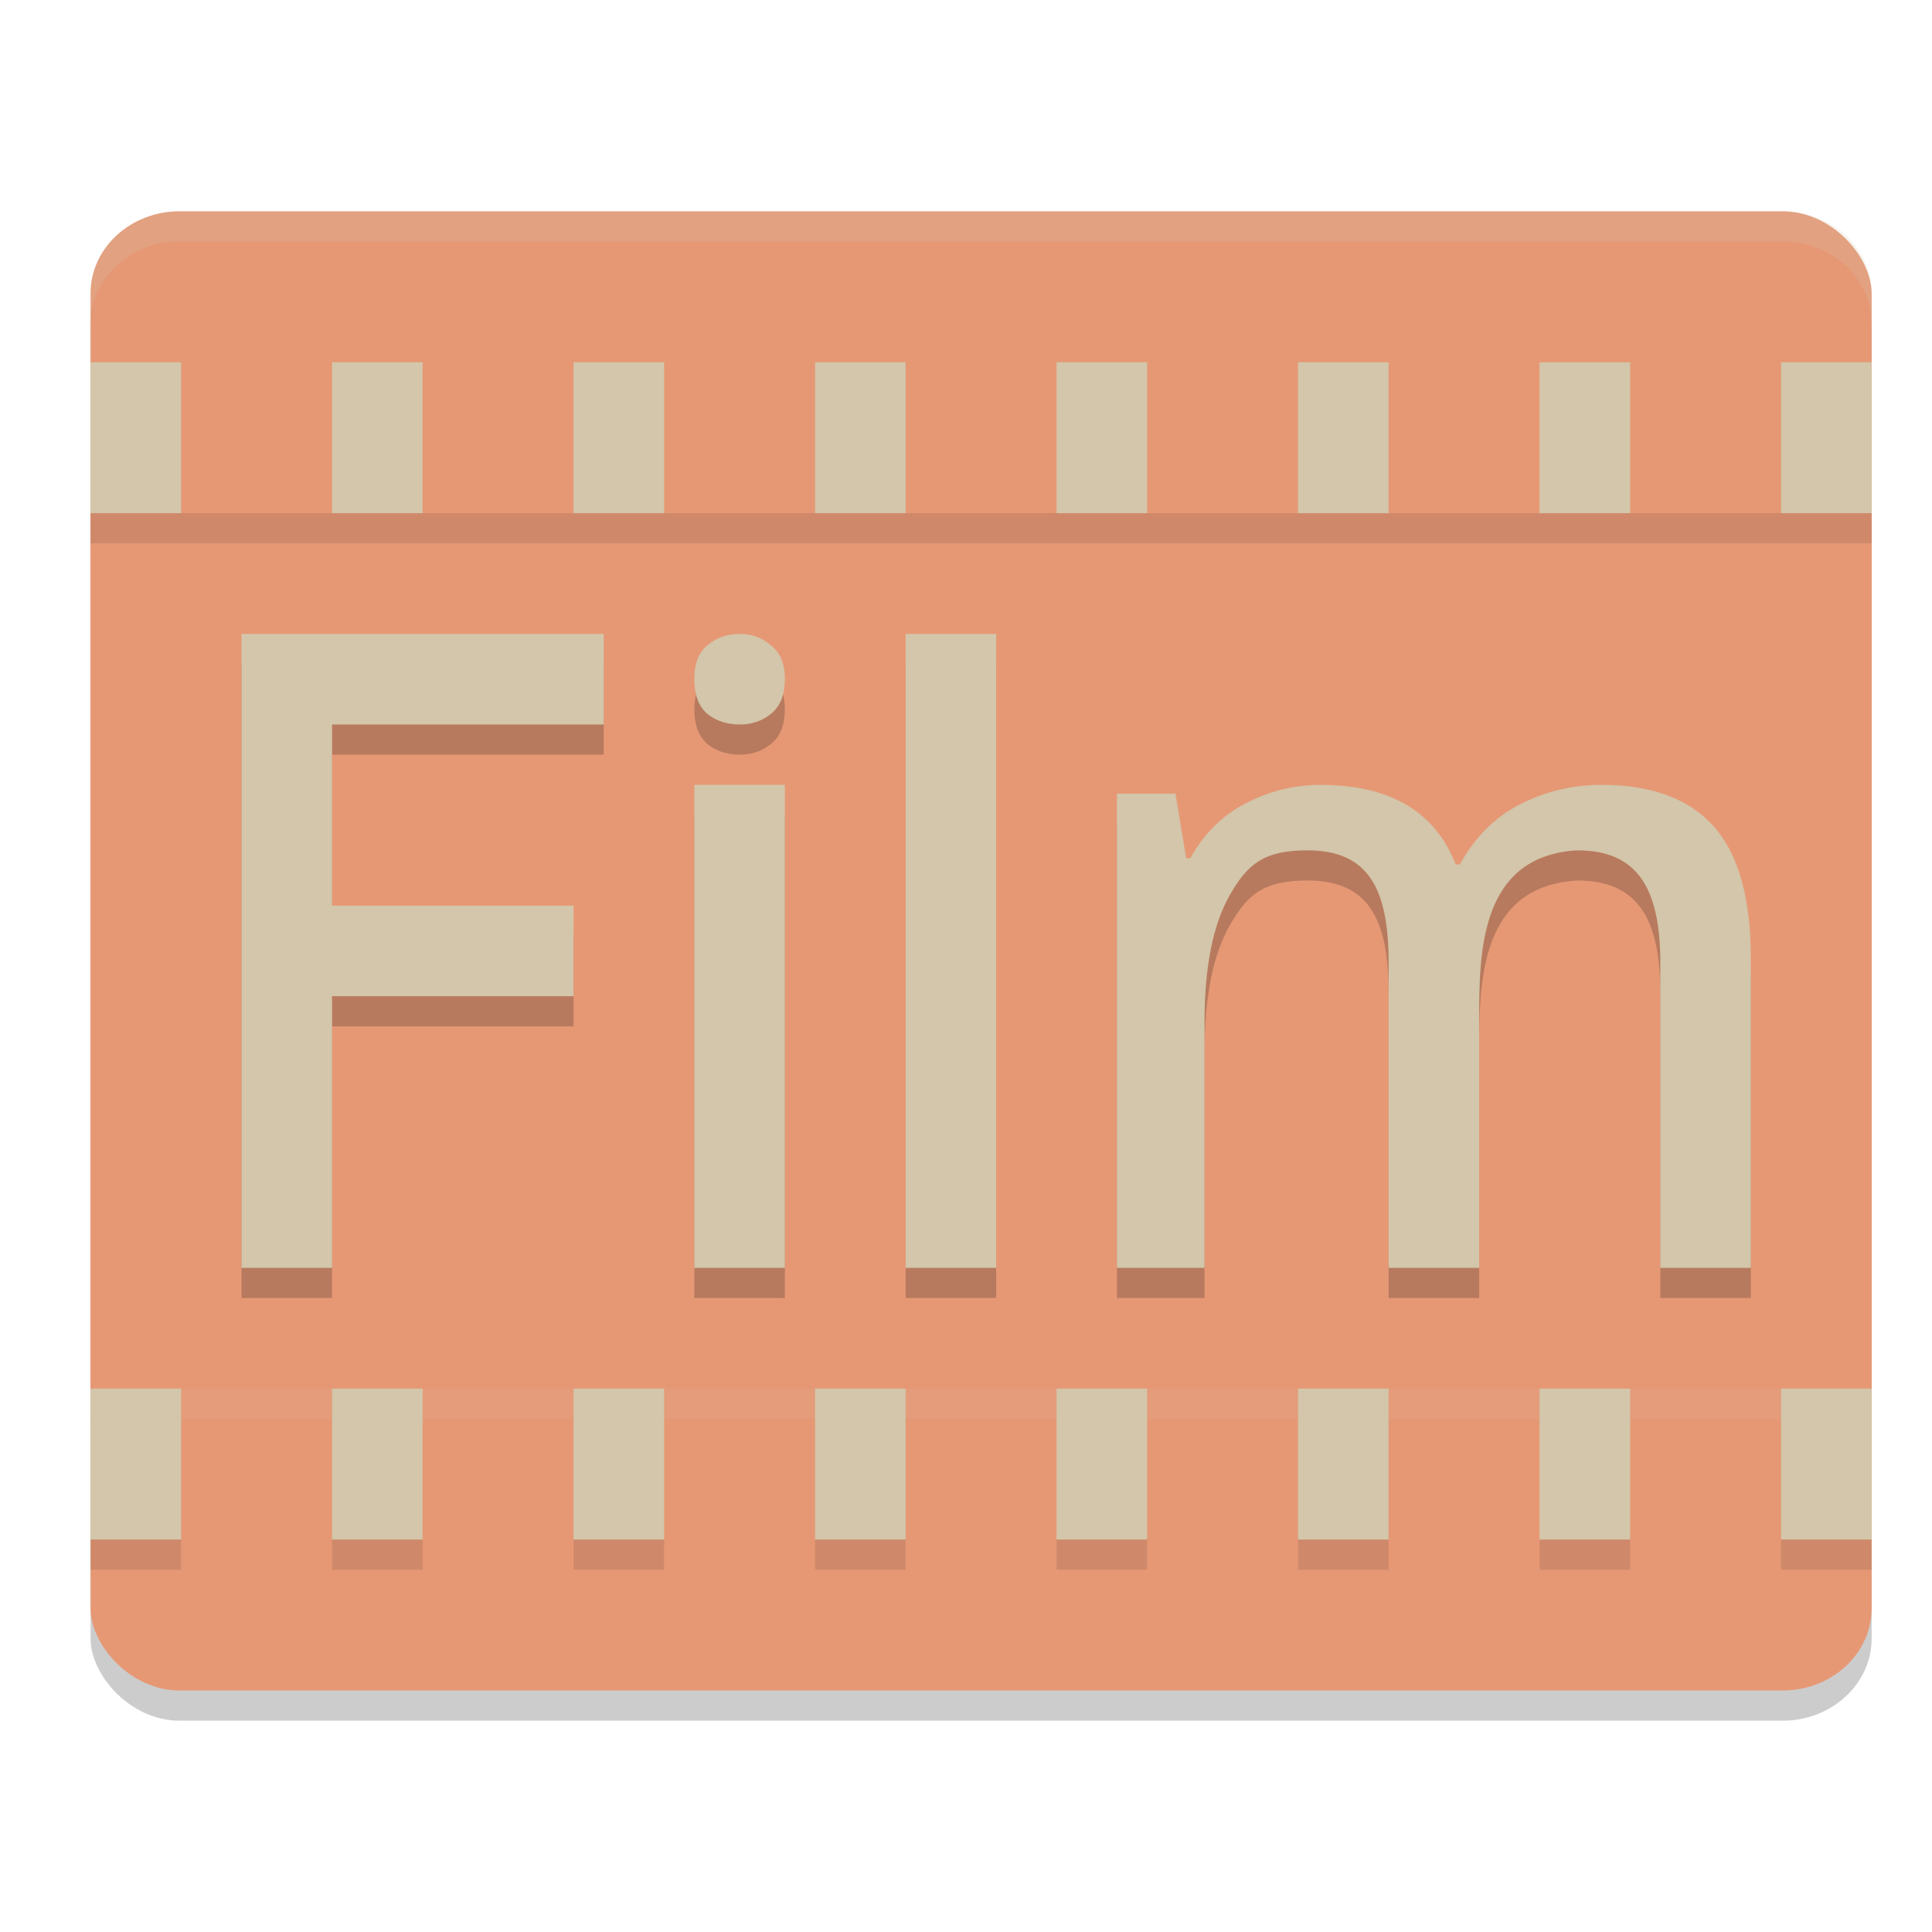 <svg xmlns="http://www.w3.org/2000/svg" width="64" height="64" version="1">
 <rect style="opacity:0.2" width="59" height="49" x="3" y="8" rx="2.95" ry="2.722"/>
 <rect style="fill:#e69875" width="59" height="49" x="3" y="7" rx="2.95" ry="2.722"/>
 <rect style="fill:#e69875" width="59" height="29" x="3" y="17"/>
 <path style="fill:#d3c6aa" d="M 3 12 L 3 17 L 6 17 L 6 12 L 3 12 z M 11 12 L 11 17 L 14 17 L 14 12 L 11 12 z M 19 12 L 19 17 L 22 17 L 22 12 L 19 12 z M 27 12 L 27 17 L 30 17 L 30 12 L 27 12 z M 35 12 L 35 17 L 38 17 L 38 12 L 35 12 z M 43 12 L 43 17 L 46 17 L 46 12 L 43 12 z M 51 12 L 51 17 L 54 17 L 54 12 L 51 12 z M 59 12 L 59 17 L 62 17 L 62 12 L 59 12 z M 3 46 L 3 51 L 6 51 L 6 46 L 3 46 z M 11 46 L 11 51 L 14 51 L 14 46 L 11 46 z M 19 46 L 19 51 L 22 51 L 22 46 L 19 46 z M 27 46 L 27 51 L 30 51 L 30 46 L 27 46 z M 35 46 L 35 51 L 38 51 L 38 46 L 35 46 z M 43 46 L 43 51 L 46 51 L 46 46 L 43 46 z M 51 46 L 51 51 L 54 51 L 54 46 L 51 46 z M 59 46 L 59 51 L 62 51 L 62 46 L 59 46 z"/>
 <path style="opacity:0.2" d="m 8,22 v 21 h 3 v -9 h 8 v -3 h -8 v -6 h 9 v -3 z m 16.514,0 C 24.086,22 23.729,22.125 23.438,22.375 23.146,22.607 23,22.982 23,23.5 c 0,0.518 0.146,0.902 0.438,1.152 C 23.729,24.884 24.086,25 24.514,25 24.902,25 25.242,24.884 25.533,24.652 25.844,24.402 26,24.018 26,23.5 26,22.982 25.844,22.607 25.533,22.375 25.242,22.125 24.902,22 24.514,22 Z M 30,22 v 21 h 3 V 22 Z m -7,5 v 16 h 3 V 27 Z m 20.746,0 c -0.874,0 -1.703,0.205 -2.486,0.615 -0.765,0.391 -1.375,0.996 -1.83,1.816 H 39.293 L 38.939,27.293 H 37 V 43 h 2.902 v -8.146 c 0,-1.836 0.283,-3.244 0.848,-4.221 0.564,-0.977 1.084,-1.465 2.559,-1.465 C 45.311,29.168 46,30.41 46,32.891 V 43 h 3 v -8.674 c 0.018,-2.255 0.257,-4.98 3.248,-5.158 C 54.232,29.168 55,30.41 55,32.891 V 43 h 3 V 32.773 C 58,30.761 57.591,29.295 56.771,28.377 55.952,27.459 54.713,27 53.057,27 c -0.965,0 -1.866,0.215 -2.703,0.645 -0.837,0.43 -1.503,1.094 -1.994,1.992 H 48.225 C 47.533,27.878 46.04,27 43.746,27 Z"/>
 <path style="fill:#d3c6aa" d="M 11,42 H 8 V 21 h 12 v 3 h -9 v 6 h 8 v 3 h -8 z"/>
 <path style="fill:#d3c6aa" d="m 24.515,21 q 0.583,0 1.019,0.375 Q 26,21.723 26,22.5 26,23.277 25.534,23.652 25.097,24 24.515,24 23.874,24 23.437,23.652 23,23.277 23,22.5 q 0,-0.777 0.437,-1.125 0.437,-0.375 1.078,-0.375 z"/>
 <path style="fill:#d3c6aa" d="M 26,26 V 42 H 23 V 26 Z"/>
 <path style="fill:#d3c6aa" d="M 33,42 H 30 V 21 h 3 z"/>
 <path style="fill:#d3c6aa" d="m 53.057,26 c 1.657,0 2.895,0.459 3.714,1.377 C 57.59,28.295 58,29.761 58,31.773 V 42 H 55 V 31.89 c 0,-2.481 -0.768,-3.722 -2.752,-3.722 -2.992,0.179 -3.23,2.903 -3.248,5.158 V 42 H 46 V 31.89 c 0,-2.481 -0.689,-3.722 -2.692,-3.722 -1.475,0 -1.995,0.488 -2.559,1.465 -0.564,0.977 -0.847,2.383 -0.847,4.22 V 42 H 37 V 26.293 h 1.939 l 0.355,2.139 h 0.137 c 0.455,-0.821 1.065,-1.426 1.83,-1.817 C 42.043,26.205 42.871,26 43.745,26 c 2.294,0 3.787,0.879 4.479,2.637 h 0.137 c 0.492,-0.899 1.156,-1.563 1.993,-1.993 C 51.191,26.215 52.092,26 53.057,26 Z"/>
 <path style="opacity:0.1" d="M 3 51 L 3 52 L 6 52 L 6 51 L 3 51 z M 11 51 L 11 52 L 14 52 L 14 51 L 11 51 z M 19 51 L 19 52 L 22 52 L 22 51 L 19 51 z M 27 51 L 27 52 L 30 52 L 30 51 L 27 51 z M 35 51 L 35 52 L 38 52 L 38 51 L 35 51 z M 43 51 L 43 52 L 46 52 L 46 51 L 43 51 z M 51 51 L 51 52 L 54 52 L 54 51 L 51 51 z M 59 51 L 59 52 L 62 52 L 62 51 L 59 51 z"/>
 <rect style="opacity:0.1" width="59" height="1" x="3" y="17"/>
 <rect style="opacity:0.1;fill:#d3c6aa" width="59" height="1" x="3" y="46"/>
 <path style="fill:#d3c6aa;opacity:0.2" d="M 5.949 7 C 4.315 7 3 8.215 3 9.723 L 3 10.723 C 3 9.215 4.315 8 5.949 8 L 59.051 8 C 60.685 8 62 9.215 62 10.723 L 62 9.723 C 62 8.215 60.685 7 59.051 7 L 5.949 7 z"/>
</svg>
